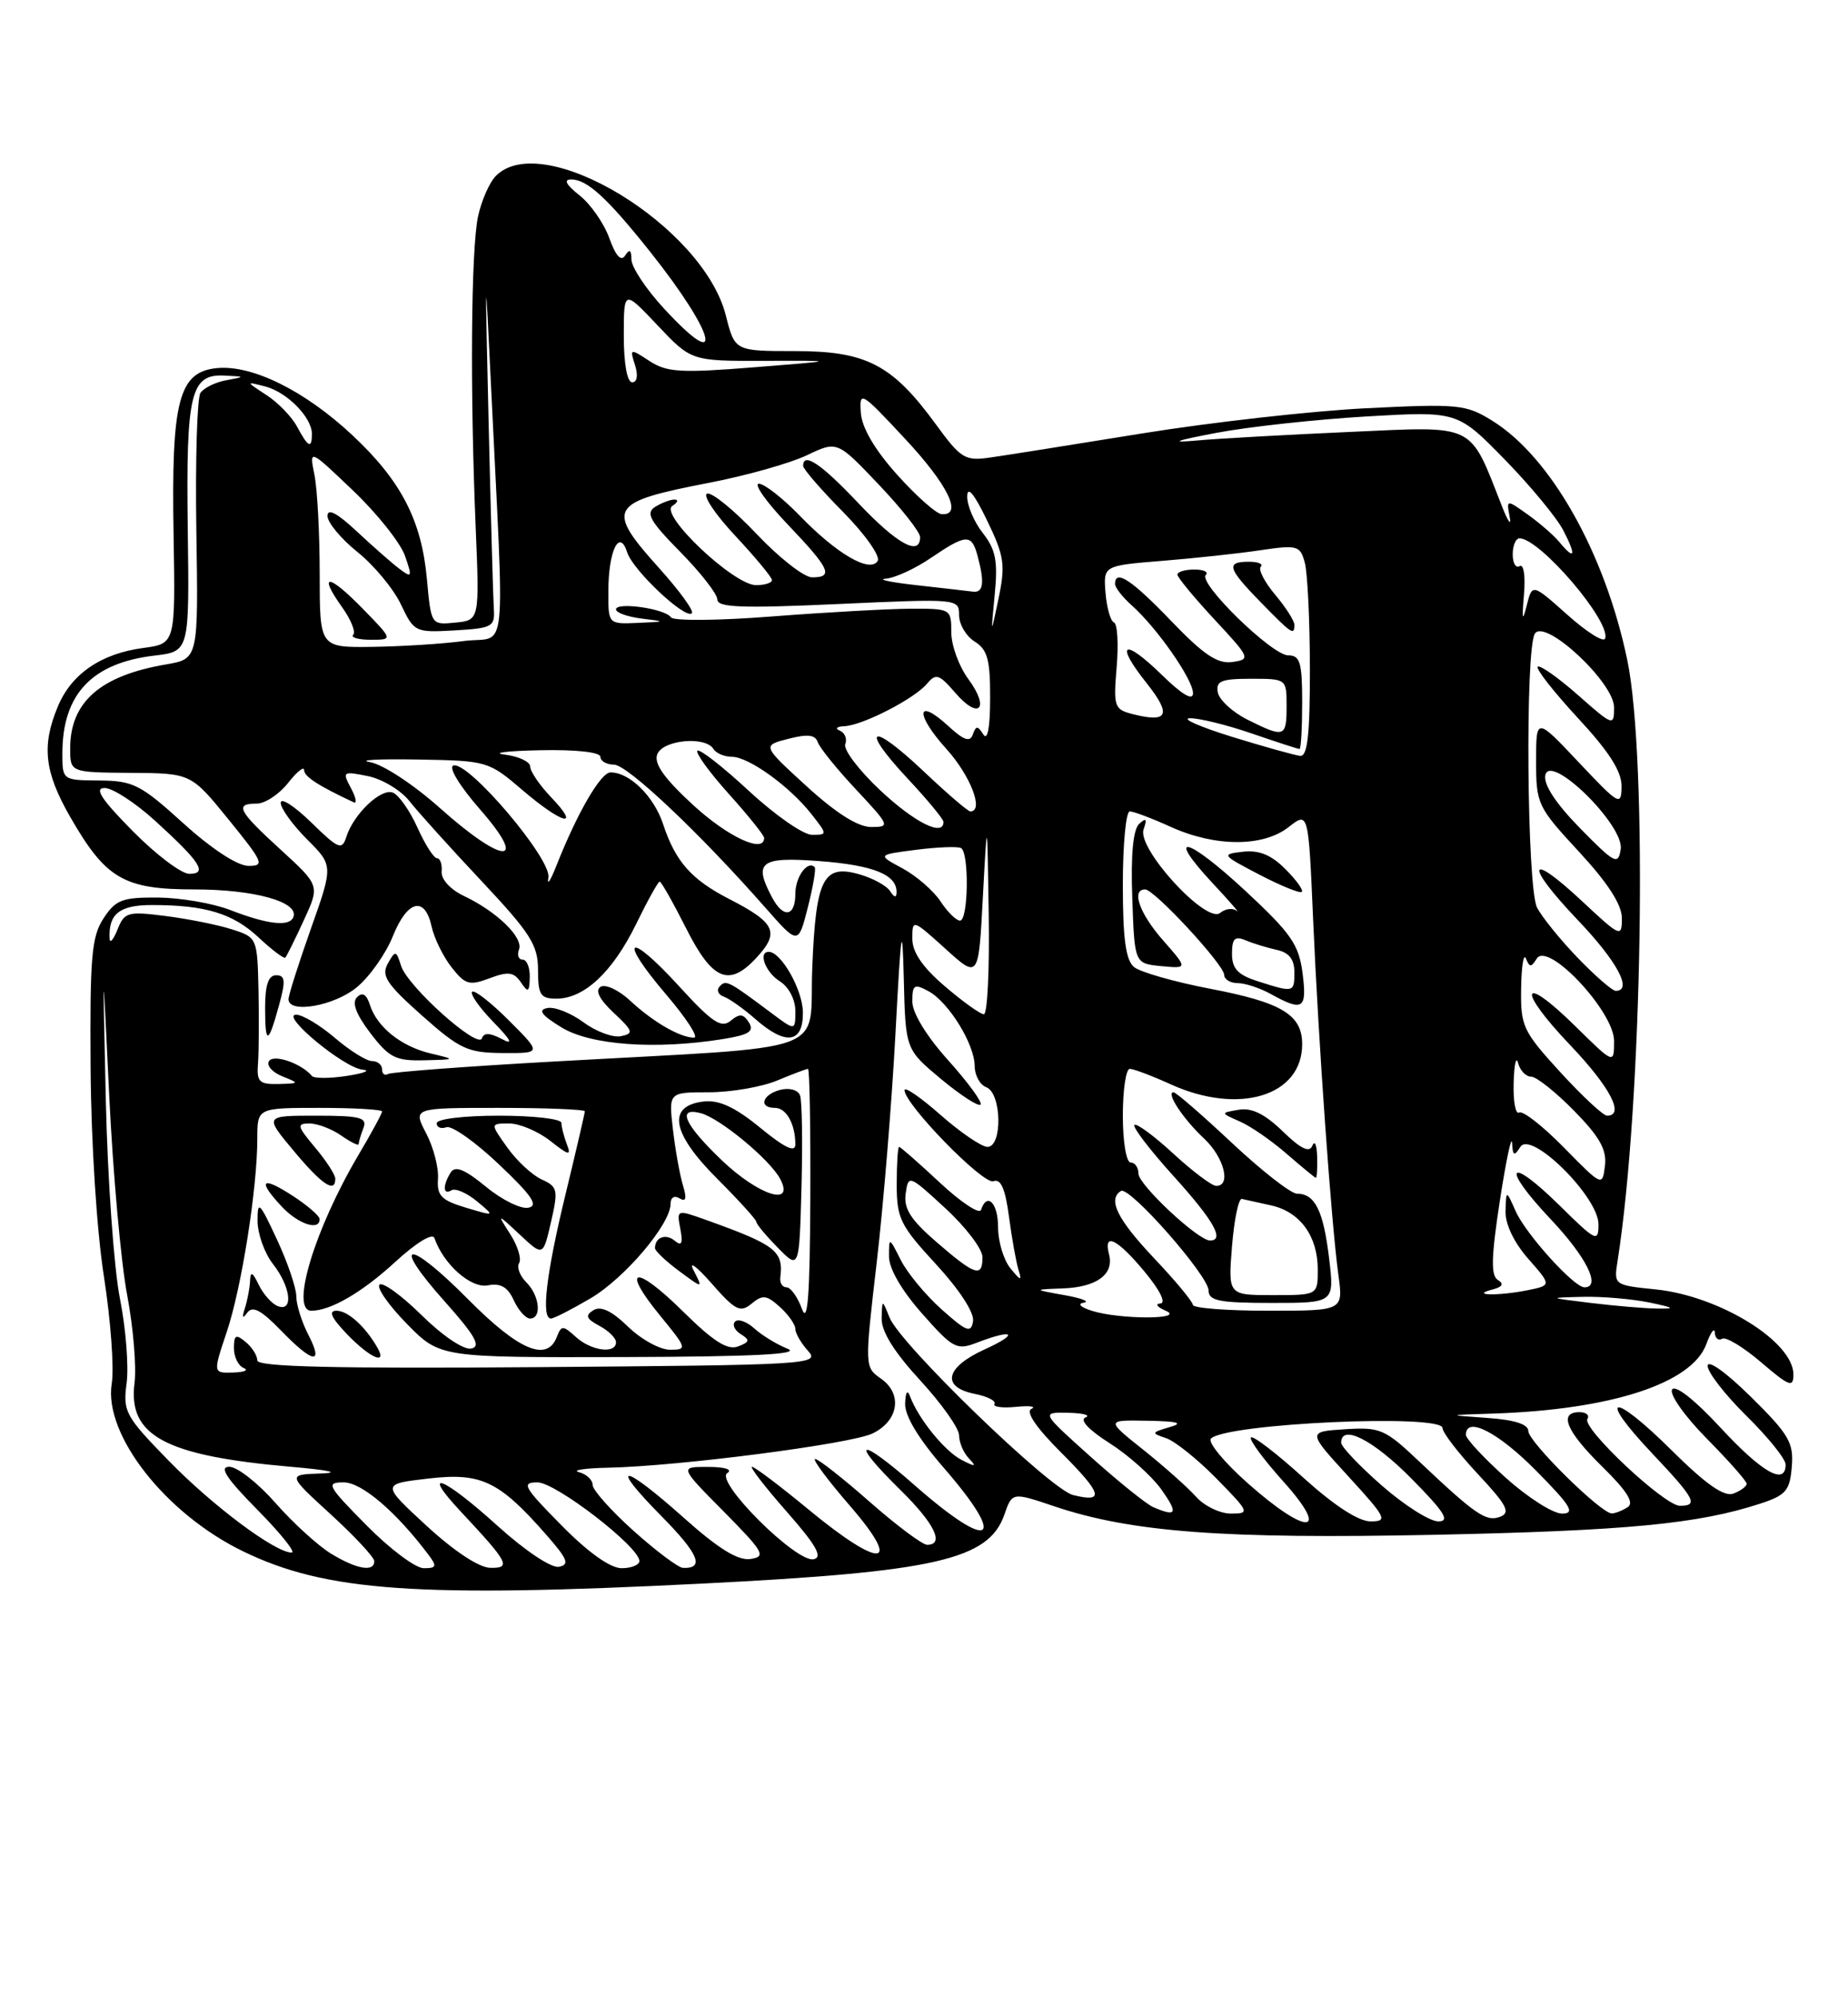 <?xml version="1.0" encoding="UTF-8" standalone="no"?>
<!DOCTYPE svg PUBLIC "-//W3C//DTD SVG 1.1//EN" "http://www.w3.org/Graphics/SVG/1.1/DTD/svg11.dtd" >
<svg xmlns="http://www.w3.org/2000/svg" xmlns:xlink="http://www.w3.org/1999/xlink" version="1.1" viewBox="0 0 237 256">
 <g >
 <path fill="currentColor"
d=" M 90.10 202.97 C 119.97 201.47 126.79 199.91 128.80 194.15 C 129.81 191.25 129.81 191.25 135.16 193.05 C 145.04 196.39 156.93 197.28 183.97 196.72 C 208.64 196.20 217.76 195.33 225.73 192.73 C 229.04 191.65 229.54 191.07 229.79 188.00 C 230.05 184.91 229.43 183.85 224.54 179.03 C 221.37 175.90 219.00 174.21 219.00 175.07 C 219.00 175.90 221.25 178.79 224.00 181.50 C 226.75 184.21 229.00 187.00 229.00 187.71 C 229.00 190.46 225.99 188.75 220.66 183.00 C 217.33 179.40 214.84 177.45 214.44 178.10 C 214.07 178.70 216.06 181.53 218.88 184.38 C 221.70 187.23 224.00 189.84 224.00 190.17 C 224.00 190.51 223.24 191.08 222.32 191.43 C 221.12 191.89 218.82 190.29 214.34 185.85 C 206.74 178.31 204.69 178.68 211.89 186.29 C 217.38 192.10 217.86 193.00 215.44 193.00 C 213.46 193.00 202.85 183.05 203.58 181.87 C 203.88 181.39 203.42 181.00 202.56 181.00 C 199.84 181.00 200.86 183.45 205.49 187.99 C 208.67 191.11 209.62 192.63 208.74 193.18 C 208.06 193.62 207.14 193.98 206.71 193.98 C 205.34 194.01 196.00 184.79 196.00 183.42 C 196.00 182.55 194.23 181.98 190.75 181.74 C 185.50 181.37 185.50 181.37 191.50 181.18 C 206.62 180.69 216.99 177.31 218.83 172.28 C 219.39 170.75 219.88 170.09 219.92 170.81 C 219.96 171.53 220.38 171.88 220.86 171.59 C 221.33 171.30 223.58 172.66 225.86 174.61 C 229.47 177.70 230.00 177.90 230.00 176.17 C 230.00 171.96 220.54 166.12 212.37 165.27 C 206.97 164.72 206.96 164.71 207.45 161.61 C 210.63 141.37 211.34 97.29 208.69 84.58 C 205.82 70.85 198.87 58.55 191.35 53.91 C 188.00 51.83 187.02 51.74 175.14 52.33 C 168.19 52.68 155.30 54.13 146.50 55.55 C 137.70 56.97 128.93 58.37 127.00 58.64 C 123.76 59.11 123.24 58.80 120.00 54.36 C 114.42 46.72 111.10 45.00 101.97 45.00 C 94.24 45.00 94.24 45.00 93.09 40.45 C 90.21 28.99 69.65 16.50 63.61 22.53 C 62.77 23.37 61.73 25.74 61.30 27.78 C 60.41 32.04 60.27 49.99 61.00 67.50 C 61.50 79.50 61.50 79.50 58.39 79.80 C 55.29 80.11 55.29 80.10 54.75 74.23 C 54.07 66.70 51.44 61.62 45.19 55.78 C 39.11 50.09 32.36 46.75 27.84 47.18 C 22.92 47.65 21.96 51.31 22.26 68.50 C 22.50 82.50 22.50 82.50 18.38 83.05 C 12.96 83.77 9.16 86.37 7.42 90.55 C 5.32 95.57 5.69 98.92 8.97 104.65 C 13.56 112.65 15.86 114.00 24.94 114.00 C 32.55 114.00 38.30 115.58 37.64 117.50 C 37.19 118.82 34.40 118.53 29.50 116.63 C 27.30 115.78 23.15 115.07 20.27 115.04 C 15.67 115.01 14.84 115.32 13.27 117.72 C 11.74 120.06 11.52 122.69 11.62 136.97 C 11.69 146.52 12.41 157.78 13.33 163.63 C 14.20 169.21 14.65 175.37 14.33 177.33 C 13.27 183.87 21.23 194.03 31.20 198.85 C 41.80 203.99 53.60 204.81 90.10 202.97 Z  M 42.46 199.14 C 40.79 198.12 37.58 195.20 35.33 192.64 C 33.09 190.09 30.42 188.00 29.41 188.00 C 28.06 188.00 29.01 189.46 33.00 193.50 C 35.99 196.53 37.97 199.00 37.41 199.00 C 35.29 199.00 27.28 193.02 21.61 187.20 C 16.06 181.51 15.75 180.93 16.24 177.27 C 16.52 175.13 16.14 170.26 15.38 166.44 C 14.62 162.62 13.80 151.18 13.57 141.00 C 13.15 122.50 13.15 122.50 14.01 140.50 C 14.49 150.40 15.52 161.88 16.31 166.00 C 17.09 170.12 17.52 175.21 17.25 177.29 C 16.40 184.03 21.20 186.59 37.28 188.00 C 42.17 188.42 43.75 188.77 41.17 188.86 C 36.84 189.00 36.84 189.00 42.42 194.10 C 45.49 196.91 48.00 199.61 48.00 200.10 C 48.00 201.53 45.75 201.14 42.46 199.14 Z  M 47.00 195.50 C 41.96 190.40 41.75 190.00 44.08 190.00 C 46.39 190.00 50.78 193.75 54.93 199.25 C 56.07 200.77 55.99 201.00 54.34 201.00 C 53.29 201.00 49.99 198.53 47.00 195.50 Z  M 54.70 195.56 C 48.90 190.21 48.90 190.21 54.92 189.51 C 61.71 188.72 63.99 189.80 70.07 196.73 C 72.80 199.84 73.08 200.55 71.68 200.82 C 70.71 201.01 67.34 198.76 63.82 195.58 C 56.84 189.26 53.80 188.08 59.10 193.75 C 65.24 200.31 65.60 201.01 62.87 200.95 C 61.43 200.93 58.22 198.80 54.70 195.56 Z  M 72.00 195.50 C 67.15 190.59 66.82 190.00 68.93 190.00 C 71.27 190.00 82.00 198.27 82.00 200.08 C 82.00 200.58 80.97 201.00 79.72 201.00 C 78.27 201.00 75.43 198.98 72.00 195.50 Z  M 81.25 196.21 C 78.36 193.62 76.00 190.97 76.00 190.32 C 76.00 189.68 75.21 188.94 74.25 188.69 C 73.29 188.44 74.98 188.18 78.01 188.12 C 87.07 187.93 109.06 185.08 111.88 183.74 C 115.24 182.13 115.79 178.67 112.99 176.71 C 110.88 175.23 110.88 175.20 112.43 161.86 C 113.29 154.51 114.37 141.30 114.84 132.50 C 115.56 118.87 115.72 117.83 115.91 125.50 C 116.13 134.50 116.13 134.50 120.68 138.30 C 123.19 140.38 125.47 141.86 125.75 141.58 C 126.03 141.31 124.17 138.76 121.63 135.93 C 118.81 132.80 117.00 129.83 117.00 128.36 C 117.00 126.22 117.24 126.06 119.05 127.03 C 121.65 128.42 124.99 133.83 125.00 136.64 C 125.00 137.82 125.67 139.05 126.50 139.36 C 128.46 140.11 128.59 147.00 126.64 147.00 C 125.89 147.00 123.19 145.16 120.64 142.92 C 118.09 140.67 116.00 139.23 116.00 139.72 C 116.00 141.53 126.11 151.89 127.40 151.40 C 128.35 151.04 128.92 152.34 129.40 155.96 C 129.77 158.74 130.32 161.81 130.62 162.76 C 131.08 164.23 130.92 164.20 129.58 162.56 C 128.71 161.49 128.00 159.13 128.00 157.31 C 128.00 154.18 126.59 152.74 125.81 155.08 C 125.61 155.67 123.23 154.10 120.53 151.58 C 117.83 149.06 115.48 147.00 115.31 147.00 C 115.14 147.00 115.00 149.16 115.00 151.79 C 115.00 156.17 115.45 157.07 120.04 162.04 C 123.02 165.27 124.96 168.24 124.79 169.33 C 124.54 170.91 123.99 170.71 120.76 167.83 C 118.71 166.00 116.35 163.15 115.52 161.50 C 114.03 158.54 114.01 158.53 114.01 161.03 C 114.00 162.59 115.63 165.40 118.25 168.36 C 122.23 172.86 122.68 173.10 125.32 172.08 C 130.06 170.26 130.76 170.93 126.25 172.97 C 121.24 175.25 120.67 177.78 124.98 178.65 C 126.62 178.97 127.77 179.56 127.54 179.94 C 127.30 180.32 128.54 180.50 130.30 180.32 C 132.06 180.15 132.95 180.26 132.28 180.58 C 131.50 180.94 132.87 182.97 136.09 186.18 C 141.38 191.47 141.71 192.64 137.61 191.62 C 134.66 190.88 115.45 172.31 114.08 168.87 C 113.13 166.50 113.13 166.50 113.07 169.00 C 113.03 170.66 114.69 173.32 118.01 176.92 C 120.75 179.90 123.00 183.07 123.00 183.97 C 123.00 184.87 123.56 186.20 124.25 186.92 C 125.28 188.01 125.12 188.05 123.32 187.12 C 121.16 186.01 117.81 181.89 116.72 179.00 C 116.37 178.05 116.13 178.40 116.08 179.92 C 116.03 181.47 117.81 184.42 121.00 188.09 C 129.32 197.66 127.17 199.03 117.36 190.42 C 110.07 184.01 108.79 184.41 115.50 191.00 C 119.85 195.27 121.18 198.00 118.90 198.00 C 118.30 198.00 114.99 195.53 111.54 192.50 C 108.10 189.47 104.95 187.00 104.54 187.00 C 104.13 187.00 106.14 189.70 109.00 193.00 C 115.86 200.92 113.04 201.19 103.72 193.50 C 100.05 190.47 96.78 188.00 96.44 188.00 C 96.11 188.00 98.11 190.59 100.89 193.75 C 104.68 198.06 105.55 199.59 104.35 199.85 C 102.14 200.33 91.62 189.86 93.27 188.81 C 93.99 188.35 92.98 188.02 90.82 188.02 C 87.13 188.00 87.13 188.00 92.82 193.74 C 97.97 198.95 98.29 199.52 96.24 199.82 C 94.64 200.05 92.15 198.51 87.74 194.58 C 79.81 187.50 77.92 187.33 84.81 194.31 C 89.62 199.18 90.41 201.07 87.58 200.96 C 86.99 200.93 84.14 198.80 81.25 196.21 Z  M 160.00 190.09 C 156.97 187.40 154.86 184.84 155.30 184.39 C 157.20 182.44 185.00 181.18 185.00 183.04 C 185.00 183.62 187.04 186.26 189.53 188.93 C 193.27 192.93 193.77 193.88 192.38 194.41 C 190.60 195.09 189.24 194.16 181.90 187.22 C 177.62 183.17 176.98 182.90 172.49 183.19 C 167.67 183.50 167.67 183.50 172.94 189.25 C 177.80 194.56 178.02 195.00 175.77 195.00 C 174.22 195.00 171.09 192.96 167.13 189.38 C 163.71 186.28 160.70 183.97 160.43 184.24 C 160.16 184.50 162.02 187.03 164.56 189.86 C 170.75 196.74 167.65 196.89 160.00 190.09 Z  M 177.23 190.42 C 174.35 187.90 172.00 185.43 172.00 184.92 C 172.00 182.46 176.11 184.55 181.00 189.50 C 185.27 193.82 186.01 195.00 184.45 195.00 C 183.36 195.00 180.11 192.94 177.23 190.42 Z  M 147.91 193.18 C 147.04 192.81 143.44 189.91 139.91 186.75 C 133.50 181.01 133.50 181.01 137.00 181.08 C 138.93 181.12 139.92 181.39 139.21 181.68 C 138.42 181.99 139.64 183.29 142.31 184.98 C 144.72 186.51 147.69 189.17 148.92 190.88 C 151.13 193.99 150.92 194.47 147.91 193.18 Z  M 153.40 191.85 C 152.36 190.68 149.32 187.98 146.66 185.85 C 141.82 182.00 141.82 182.00 147.16 182.10 C 151.11 182.17 151.85 182.39 150.00 182.92 C 147.64 183.61 147.62 183.69 149.54 184.33 C 150.67 184.70 153.57 187.03 156.00 189.50 C 160.26 193.84 160.32 194.00 157.86 194.00 C 156.46 194.00 154.45 193.03 153.40 191.85 Z  M 193.11 189.41 C 190.30 186.88 188.00 184.41 188.00 183.91 C 188.00 181.46 192.12 183.56 197.00 188.50 C 201.49 193.04 202.06 194.00 200.32 194.00 C 199.16 194.00 195.92 191.93 193.11 189.41 Z  M 29.07 170.75 C 30.98 165.09 33.00 152.29 33.00 145.93 C 33.00 142.00 33.00 142.00 41.00 142.00 C 45.40 142.00 49.00 142.21 49.00 142.46 C 49.00 142.71 47.61 145.28 45.90 148.16 C 40.32 157.63 37.20 168.00 39.93 168.00 C 42.39 168.00 46.41 165.67 50.65 161.78 C 53.42 159.24 55.48 157.99 55.72 158.70 C 56.87 162.04 60.39 165.16 62.55 164.75 C 64.20 164.43 65.11 164.95 65.89 166.66 C 66.48 167.95 67.42 169.00 67.98 169.00 C 69.51 169.00 69.21 166.06 67.49 164.35 C 66.66 163.52 66.25 162.41 66.58 161.88 C 66.90 161.35 66.40 159.69 65.45 158.21 C 63.72 155.50 63.72 155.50 66.69 158.27 C 69.65 161.04 69.65 161.04 70.67 156.61 C 71.61 152.51 71.52 152.10 69.46 151.17 C 68.24 150.61 66.26 148.77 65.06 147.08 C 62.86 144.00 62.86 144.00 65.30 144.00 C 66.64 144.00 69.00 145.00 70.56 146.22 C 72.98 148.13 73.29 148.19 72.69 146.64 C 72.31 145.65 72.00 144.42 72.00 143.92 C 72.00 143.41 68.40 143.00 64.00 143.00 C 59.51 143.00 56.00 143.42 56.00 143.97 C 56.00 144.50 56.56 144.73 57.25 144.48 C 57.94 144.23 60.98 146.38 64.00 149.25 C 68.23 153.26 69.10 154.54 67.75 154.80 C 66.79 154.99 64.33 153.77 62.30 152.09 C 59.60 149.87 58.38 149.38 57.81 150.27 C 56.75 151.94 56.80 153.24 57.90 152.56 C 58.39 152.26 59.85 152.89 61.15 153.96 C 63.50 155.91 63.50 155.91 59.75 154.79 C 56.58 153.84 56.02 153.26 56.17 151.08 C 56.27 149.66 55.59 147.04 54.65 145.25 C 52.95 142.00 52.95 142.00 63.97 142.00 C 70.04 142.00 75.00 142.20 75.00 142.44 C 75.00 142.68 73.88 147.51 72.50 153.19 C 70.03 163.38 69.38 169.00 70.66 169.00 C 71.03 169.00 73.30 167.84 75.70 166.43 C 80.11 163.85 86.00 156.91 86.00 154.29 C 86.00 153.48 86.49 153.18 87.16 153.60 C 87.98 154.10 88.10 153.61 87.58 151.91 C 87.18 150.58 86.60 147.36 86.30 144.75 C 85.75 140.00 85.75 140.00 90.90 140.00 C 93.74 140.00 97.68 139.32 99.65 138.50 C 101.63 137.68 103.41 137.00 103.62 137.00 C 103.83 137.00 103.96 144.54 103.92 153.75 C 103.86 166.20 103.58 169.79 102.84 167.75 C 102.29 166.24 101.40 165.00 100.87 165.00 C 100.34 165.00 99.99 164.44 100.07 163.75 C 100.51 160.36 99.48 159.56 90.63 156.39 C 86.77 155.01 86.77 155.01 87.25 157.51 C 87.61 159.39 87.42 159.77 86.52 159.02 C 85.38 158.07 84.00 158.59 84.00 159.98 C 84.00 160.33 85.39 161.65 87.08 162.90 C 90.17 165.19 90.17 165.19 88.96 162.84 C 88.28 161.54 89.30 162.27 91.24 164.48 C 94.31 167.98 94.94 168.29 96.39 167.09 C 97.80 165.92 98.32 165.98 100.02 167.52 C 101.11 168.50 102.00 169.77 102.00 170.33 C 102.00 170.89 102.73 172.15 103.63 173.15 C 105.20 174.88 103.88 174.96 69.13 175.23 C 42.82 175.43 33.00 175.19 33.00 174.37 C 33.00 173.75 32.33 172.68 31.50 172.00 C 30.25 170.96 30.00 171.10 30.00 172.79 C 30.00 173.92 30.56 175.06 31.25 175.34 C 31.94 175.62 31.33 175.88 29.91 175.92 C 27.31 176.00 27.31 176.00 29.07 170.75 Z  M 39.53 171.05 C 38.69 169.43 38.00 167.22 38.00 166.15 C 38.00 165.08 36.88 161.79 35.51 158.85 C 33.27 154.04 33.02 153.80 33.03 156.50 C 33.04 158.15 33.92 160.62 35.00 162.00 C 37.29 164.92 37.67 168.19 35.63 167.41 C 34.87 167.12 33.78 165.90 33.19 164.69 C 32.39 163.03 32.12 162.90 32.07 164.17 C 32.03 165.09 31.73 166.66 31.41 167.67 C 31.00 168.91 31.10 169.10 31.71 168.25 C 32.38 167.33 33.49 167.91 36.00 170.50 C 40.14 174.78 41.57 175.00 39.53 171.05 Z  M 48.41 172.75 C 46.86 170.03 44.62 168.00 43.16 168.00 C 42.08 168.00 42.48 168.89 44.50 171.00 C 47.40 174.02 49.72 175.07 48.41 172.75 Z  M 101.02 172.88 C 99.66 172.34 97.74 171.17 96.76 170.29 C 95.79 169.40 94.67 169.00 94.27 169.39 C 93.88 169.79 94.21 170.51 95.00 171.00 C 96.21 171.75 96.15 172.01 94.64 172.58 C 93.31 173.09 91.48 171.93 87.61 168.11 C 81.45 162.02 79.52 162.36 84.66 168.63 C 88.11 172.84 88.16 173.00 85.92 173.00 C 84.64 173.00 82.22 171.67 80.54 170.04 C 78.46 168.02 77.05 167.35 76.11 167.93 C 75.01 168.61 75.17 169.02 76.86 169.93 C 78.04 170.56 79.00 171.50 79.00 172.04 C 79.00 173.57 75.83 173.16 73.85 171.36 C 72.18 169.85 72.00 169.85 71.41 171.36 C 70.16 174.62 66.52 173.08 60.05 166.55 C 52.27 158.70 49.97 158.91 57.04 166.82 C 60.96 171.22 61.73 172.58 60.43 172.85 C 59.47 173.04 56.77 171.23 54.07 168.57 C 51.49 166.03 49.06 164.27 48.67 164.66 C 48.28 165.06 49.86 167.32 52.19 169.69 C 56.42 174.00 56.42 174.00 79.96 173.94 C 96.54 173.89 102.77 173.58 101.02 172.88 Z  M 102.60 140.39 C 102.33 139.69 101.23 139.39 100.06 139.69 C 97.74 140.30 97.25 142.00 99.39 142.00 C 100.85 142.00 102.00 144.08 102.00 146.70 C 102.00 147.77 100.62 147.11 97.50 144.55 C 94.26 141.90 92.23 140.96 90.25 141.18 C 85.52 141.73 86.11 145.21 91.93 151.03 C 94.72 153.82 97.00 156.33 97.00 156.61 C 97.00 156.90 98.24 158.38 99.75 159.92 C 102.50 162.72 102.50 162.72 102.79 152.17 C 102.94 146.37 102.86 141.07 102.60 140.39 Z  M 40.99 156.25 C 40.98 155.84 39.41 154.48 37.49 153.24 C 33.52 150.67 32.97 151.28 36.17 154.69 C 38.27 156.91 41.01 157.81 40.99 156.25 Z  M 43.00 151.08 C 43.00 150.57 41.83 148.77 40.41 147.08 C 38.10 144.33 38.02 144.00 39.69 144.00 C 40.72 144.00 42.56 144.70 43.78 145.56 C 45.00 146.41 46.00 146.90 46.00 146.64 C 46.00 146.38 46.27 145.45 46.61 144.58 C 47.12 143.24 46.22 143.00 40.56 143.00 C 33.90 143.00 33.90 143.00 37.66 147.50 C 41.30 151.86 43.00 152.99 43.00 151.08 Z  M 140.00 168.00 C 138.55 167.54 138.13 167.10 139.00 166.96 C 139.82 166.82 138.70 166.39 136.50 166.00 C 132.50 165.28 132.50 165.28 136.29 165.14 C 140.66 164.98 142.90 163.33 142.23 160.78 C 141.47 157.88 143.27 158.76 146.81 163.02 C 148.76 165.37 149.58 167.03 148.81 167.07 C 148.09 167.11 148.40 167.53 149.50 168.00 C 152.15 169.14 143.56 169.14 140.00 168.00 Z  M 152.98 167.25 C 152.97 166.84 150.72 164.13 147.98 161.24 C 143.28 156.26 142.03 153.72 143.76 152.65 C 144.84 151.98 155.00 163.52 155.00 165.42 C 155.00 166.73 156.39 167.00 163.07 167.00 C 171.14 167.00 171.14 167.00 170.45 161.25 C 169.71 155.15 168.64 153.00 166.34 153.00 C 165.56 153.00 161.81 150.07 158.00 146.50 C 154.19 142.93 150.82 140.00 150.50 140.00 C 149.48 140.00 151.74 143.43 154.41 145.92 C 156.98 148.33 157.93 152.00 155.98 152.00 C 155.42 152.00 152.93 150.13 150.46 147.85 C 147.98 145.57 145.74 143.92 145.48 144.19 C 145.22 144.45 147.48 147.40 150.50 150.74 C 155.65 156.43 157.11 159.00 155.18 159.00 C 153.65 159.00 146.00 151.85 146.00 150.42 C 146.00 149.64 145.55 149.00 145.00 149.00 C 144.44 149.00 144.00 146.33 144.00 143.00 C 144.00 139.70 144.40 137.00 144.89 137.00 C 145.38 137.00 147.74 137.89 150.14 138.98 C 158.89 142.95 167.00 140.48 167.00 133.84 C 167.00 130.06 164.38 128.48 155.19 126.73 C 150.61 125.85 146.23 124.60 145.44 123.95 C 144.37 123.07 144.00 120.31 144.00 113.38 C 144.00 108.22 144.40 104.00 144.89 104.00 C 145.38 104.00 147.74 104.89 150.14 105.98 C 155.85 108.57 161.99 108.58 165.26 106.01 C 167.80 104.02 167.80 104.02 168.40 117.76 C 169.09 133.65 170.74 156.85 171.65 163.45 C 172.27 168.00 172.27 168.00 162.64 168.00 C 157.34 168.00 152.99 167.66 152.98 167.25 Z  M 168.92 148.25 C 168.88 146.74 168.60 146.10 168.31 146.84 C 167.93 147.79 166.84 147.27 164.50 145.00 C 162.22 142.79 160.52 141.95 158.87 142.24 C 156.50 142.64 156.50 142.64 159.00 143.74 C 160.38 144.34 163.07 146.20 165.00 147.88 C 166.93 149.55 168.61 150.94 168.75 150.96 C 168.89 150.98 168.96 149.76 168.92 148.25 Z  M 167.05 124.74 C 166.57 121.05 165.58 119.63 159.68 114.15 C 152.17 107.18 149.32 106.56 155.56 113.25 C 157.73 115.57 159.09 117.14 158.59 116.74 C 158.09 116.34 157.14 116.47 156.48 117.01 C 154.72 118.48 145.79 108.76 146.66 106.30 C 147.14 104.95 147.00 104.77 146.10 105.59 C 145.32 106.32 145.01 109.53 145.21 115.09 C 145.50 123.50 145.50 123.50 148.92 123.83 C 152.34 124.15 152.34 124.15 149.17 120.54 C 146.13 117.08 145.04 114.00 146.86 114.00 C 148.05 114.00 157.00 123.67 157.00 124.96 C 157.00 125.53 157.79 126.01 158.75 126.01 C 159.71 126.02 161.62 126.65 163.00 127.42 C 167.11 129.69 167.64 129.34 167.05 124.74 Z  M 164.84 111.39 C 163.03 109.57 161.46 108.93 159.40 109.17 C 156.60 109.49 156.67 109.58 161.50 112.10 C 164.25 113.53 166.70 114.53 166.95 114.32 C 167.19 114.11 166.25 112.79 164.84 111.39 Z  M 204.00 167.00 C 198.50 166.33 198.50 166.33 203.00 166.22 C 205.47 166.16 209.30 166.49 211.50 166.94 C 214.76 167.62 214.95 167.76 212.50 167.72 C 210.85 167.70 207.03 167.37 204.00 167.00 Z  M 158.00 159.75 C 158.28 156.31 158.84 153.58 159.27 153.67 C 159.69 153.77 161.38 154.14 163.02 154.50 C 166.73 155.32 169.00 158.44 169.00 162.72 C 169.00 166.00 169.00 166.00 163.25 166.00 C 157.50 166.00 157.50 166.00 158.00 159.75 Z  M 191.40 165.28 C 192.69 164.95 192.91 164.56 192.10 164.06 C 191.18 163.49 191.24 161.15 192.35 153.91 C 193.15 148.73 193.85 145.40 193.92 146.50 C 194.01 148.16 194.19 148.24 194.98 147.00 C 196.34 144.84 205.00 153.40 205.00 156.92 C 205.00 159.27 204.70 159.13 200.02 154.52 C 193.36 147.96 192.42 149.44 198.89 156.29 C 203.47 161.14 205.38 165.00 203.20 165.00 C 201.85 165.00 195.67 158.16 194.38 155.24 C 193.16 152.50 193.16 152.50 193.08 155.22 C 193.03 156.89 194.15 159.24 195.99 161.34 C 198.99 164.75 198.99 164.75 195.87 165.38 C 192.14 166.12 188.42 166.05 191.40 165.28 Z  M 120.15 159.24 C 116.79 156.34 115.88 154.92 116.15 152.99 C 116.49 150.54 116.57 150.56 121.25 154.88 C 123.86 157.28 126.00 160.10 126.00 161.13 C 126.00 163.79 125.07 163.49 120.15 159.24 Z  M 200.58 147.10 C 197.88 144.34 195.29 142.32 194.83 142.60 C 194.37 142.89 194.05 141.18 194.12 138.81 C 194.18 136.44 194.44 135.29 194.69 136.25 C 194.94 137.21 195.69 138.00 196.37 138.00 C 197.04 138.00 199.51 139.97 201.87 142.37 C 205.16 145.72 206.08 147.36 205.83 149.42 C 205.50 152.09 205.47 152.07 200.58 147.10 Z  M 200.10 137.42 C 195.30 132.17 195.00 131.53 195.08 126.67 C 195.12 123.83 195.40 122.11 195.70 122.86 C 196.16 124.01 196.37 124.01 197.08 122.87 C 198.49 120.59 207.00 129.64 207.00 133.42 C 207.00 136.42 207.00 136.42 202.02 131.52 C 195.04 124.65 194.46 126.70 201.34 133.92 C 206.49 139.32 208.42 143.00 206.10 143.00 C 205.61 143.00 202.91 140.49 200.10 137.42 Z  M 33.09 136.25 C 33.20 134.74 33.23 130.50 33.15 126.83 C 33.00 120.23 32.96 120.14 29.75 119.12 C 27.96 118.54 24.14 117.78 21.26 117.41 C 16.39 116.79 15.96 116.91 15.08 119.12 C 14.55 120.43 14.10 120.97 14.06 120.33 C 13.89 117.14 15.32 116.00 19.48 116.00 C 26.34 116.00 29.86 117.07 33.17 120.16 C 34.88 121.76 36.42 122.92 36.59 122.74 C 36.76 122.57 37.83 120.42 38.96 117.96 C 41.02 113.50 41.02 113.50 36.01 108.92 C 30.51 103.90 30.05 103.00 32.93 103.00 C 33.99 103.00 35.79 101.81 36.93 100.37 C 38.07 98.92 39.00 98.17 39.00 98.70 C 39.00 99.53 40.80 100.70 45.35 102.83 C 45.81 103.05 45.66 102.23 45.01 101.02 C 43.87 98.89 43.96 98.83 47.16 99.47 C 49.00 99.84 51.40 101.28 52.50 102.67 C 53.60 104.07 57.76 108.68 61.75 112.92 C 68.04 119.62 69.00 121.13 69.00 124.32 C 69.00 127.52 69.31 128.00 71.37 128.00 C 74.92 128.00 78.56 124.59 81.56 118.48 C 83.03 115.46 84.40 113.00 84.60 113.00 C 84.81 113.00 86.33 115.70 88.00 119.00 C 91.35 125.64 93.48 126.55 96.96 122.81 C 100.04 119.51 99.49 118.29 93.50 115.22 C 88.66 112.73 86.62 110.42 85.04 105.63 C 83.86 102.06 80.75 99.00 78.30 99.00 C 77.04 99.00 74.01 104.23 71.36 110.95 C 70.59 112.90 70.13 113.59 70.33 112.47 C 70.76 110.11 60.03 97.49 58.14 98.12 C 57.48 98.34 58.97 100.78 61.57 103.75 C 67.87 110.96 64.59 110.85 56.43 103.58 C 53.01 100.53 49.09 97.96 47.43 97.68 C 45.82 97.41 48.57 97.26 53.55 97.35 C 62.47 97.50 62.66 97.55 66.98 101.25 C 72.10 105.63 74.59 106.27 70.69 102.20 C 69.21 100.65 68.00 98.88 68.00 98.26 C 68.00 97.64 66.54 96.95 64.75 96.72 C 62.96 96.50 64.99 96.25 69.25 96.16 C 73.86 96.06 77.00 96.41 77.00 97.00 C 77.00 97.55 77.79 98.00 78.75 98.01 C 80.47 98.02 89.74 106.78 98.13 116.31 C 102.37 121.13 102.37 121.13 103.60 116.31 C 104.27 113.67 104.67 111.34 104.48 111.15 C 103.57 110.23 102.00 112.39 102.00 114.56 C 102.00 117.49 100.47 117.75 99.04 115.07 C 96.58 110.48 97.48 109.79 105.10 110.37 C 112.04 110.90 115.02 112.11 114.98 114.37 C 114.97 115.10 114.68 115.05 114.16 114.23 C 113.72 113.53 111.95 112.56 110.23 112.07 C 105.57 110.73 104.63 112.59 104.17 124.05 C 103.71 135.37 107.48 134.01 71.00 136.06 C 59.72 136.69 50.16 137.41 49.75 137.66 C 49.34 137.91 49.00 137.64 49.00 137.06 C 49.00 136.48 48.42 136.00 47.71 136.00 C 47.00 136.00 44.87 134.67 42.96 133.04 C 41.06 131.41 38.83 130.07 38.00 130.06 C 35.83 130.02 44.11 136.89 46.50 137.10 C 47.60 137.20 46.70 137.56 44.50 137.90 C 42.30 138.24 40.27 138.24 40.00 137.91 C 38.67 136.30 35.08 135.06 34.50 136.01 C 34.15 136.56 34.91 137.43 36.19 137.95 C 38.44 138.85 38.42 138.87 35.69 138.94 C 33.22 138.99 32.90 138.66 33.09 136.25 Z  M 55.21 135.02 C 51.44 134.12 48.33 131.63 47.43 128.77 C 47.00 127.43 46.47 127.13 45.79 127.81 C 45.10 128.50 45.65 129.99 47.50 132.42 C 49.90 135.56 50.75 135.99 54.37 135.90 C 58.50 135.80 58.50 135.80 55.21 135.02 Z  M 65.27 130.80 C 62.96 128.49 60.83 126.83 60.55 127.12 C 60.26 127.41 61.48 129.14 63.26 130.98 C 65.58 133.36 65.88 133.99 64.33 133.16 C 62.82 132.37 62.05 132.34 61.81 133.08 C 61.32 134.54 52.28 126.45 51.44 123.80 C 50.80 121.79 50.71 121.77 49.73 123.51 C 48.87 125.06 49.57 126.12 54.10 130.15 C 58.99 134.49 59.97 134.94 64.49 134.97 C 69.47 135.00 69.47 135.00 65.27 130.80 Z  M 92.72 133.18 C 96.05 132.64 96.75 132.20 96.05 131.06 C 95.34 129.93 94.85 129.88 93.70 130.84 C 92.50 131.83 91.33 131.05 87.08 126.40 C 80.52 119.22 79.15 120.11 85.44 127.48 C 88.03 130.51 89.64 133.00 89.01 133.00 C 87.23 133.00 83.75 130.99 80.83 128.27 C 79.36 126.90 77.65 126.10 77.03 126.48 C 76.29 126.94 76.86 128.08 78.70 129.81 C 81.21 132.16 81.30 132.47 79.63 132.81 C 78.60 133.02 76.44 132.22 74.83 131.03 C 73.22 129.84 71.14 129.02 70.21 129.20 C 68.95 129.44 69.41 130.09 72.00 131.68 C 75.71 133.96 84.04 134.57 92.72 133.18 Z  M 35.81 128.75 C 36.65 125.70 36.57 125.00 35.42 125.00 C 34.42 125.00 34.00 126.23 34.00 129.17 C 34.00 134.02 34.40 133.93 35.81 128.75 Z  M 102.97 129.75 C 102.94 126.87 100.18 122.00 98.59 122.00 C 97.19 122.00 98.17 124.63 100.00 125.77 C 101.15 126.49 102.00 128.10 102.00 129.58 C 102.00 132.14 102.00 132.14 98.90 129.82 C 93.39 125.70 93.11 125.56 92.30 126.42 C 91.86 126.89 92.09 127.48 92.82 127.74 C 93.54 128.00 95.34 129.27 96.82 130.57 C 100.76 134.05 103.01 133.75 102.97 129.75 Z  M 45.81 126.50 C 47.44 125.13 49.50 122.21 50.38 120.00 C 52.24 115.36 54.49 114.80 55.35 118.75 C 55.68 120.26 56.84 122.62 57.92 123.99 C 59.66 126.21 60.20 126.36 62.78 125.39 C 65.17 124.49 65.89 124.58 66.79 125.89 C 67.73 127.28 67.89 127.20 67.94 125.25 C 67.97 124.01 67.56 123.00 67.03 123.00 C 66.50 123.00 66.29 122.42 66.56 121.70 C 67.15 120.17 63.72 116.84 59.50 114.84 C 57.75 114.01 56.56 112.70 56.64 111.71 C 56.72 110.77 56.45 110.00 56.04 110.00 C 55.64 110.00 54.50 108.23 53.53 106.06 C 52.55 103.89 51.13 101.88 50.38 101.59 C 48.85 101.00 45.34 104.34 44.41 107.28 C 43.86 109.02 43.41 108.83 39.90 105.40 C 37.75 103.31 36.00 102.18 36.00 102.90 C 36.00 103.61 37.52 105.72 39.37 107.57 C 42.74 110.94 42.74 110.94 39.87 119.04 C 38.29 123.50 37.00 127.56 37.00 128.07 C 37.00 129.98 42.93 128.93 45.81 126.50 Z  M 121.18 126.42 C 118.31 123.97 117.00 122.05 117.00 120.31 C 117.00 117.79 117.04 117.81 121.25 121.61 C 125.50 125.46 125.50 125.46 126.05 114.98 C 126.61 104.50 126.61 104.50 126.80 117.25 C 126.91 124.26 126.63 130.00 126.18 130.00 C 125.73 130.00 123.48 128.39 121.18 126.42 Z  M 202.32 122.75 C 200.07 120.41 197.73 117.52 197.12 116.32 C 195.82 113.78 195.58 83.21 196.84 81.22 C 198.12 79.21 207.00 87.47 207.00 90.67 C 207.00 93.11 206.88 93.07 202.35 89.07 C 199.79 86.82 197.47 85.19 197.21 85.46 C 196.94 85.72 199.26 88.68 202.36 92.03 C 206.37 96.35 207.99 98.89 207.96 100.81 C 207.93 103.36 207.65 103.20 202.46 97.70 C 197.00 91.91 197.00 91.91 197.00 97.57 C 197.00 103.05 197.18 103.43 202.50 109.17 C 206.21 113.18 208.00 115.95 208.00 117.69 C 208.00 120.18 207.82 120.11 202.93 115.54 C 195.89 108.95 195.46 110.70 202.34 117.92 C 207.40 123.22 209.43 127.00 207.21 127.00 C 206.77 127.00 204.58 125.09 202.32 122.75 Z  M 120.61 115.52 C 119.71 114.16 117.52 112.26 115.74 111.30 C 112.50 109.56 112.50 109.56 117.50 108.92 C 120.25 108.57 122.84 108.47 123.25 108.70 C 124.31 109.29 124.19 118.00 123.12 118.00 C 122.63 118.00 121.50 116.88 120.61 115.52 Z  M 17.00 106.50 C 12.98 102.43 12.05 101.00 13.42 101.00 C 14.44 101.00 17.35 102.89 19.89 105.20 C 25.71 110.50 26.68 112.00 24.27 112.00 C 23.26 112.00 19.99 109.53 17.00 106.50 Z  M 23.50 105.51 C 18.04 100.56 17.08 100.07 12.75 100.04 C 8.01 100.00 8.00 99.99 8.00 96.57 C 8.00 88.99 11.78 84.97 19.81 84.03 C 24.29 83.50 24.29 83.50 24.08 67.80 C 23.85 50.39 24.44 47.92 28.79 48.14 C 31.48 48.27 31.48 48.28 29.00 48.74 C 27.62 48.99 26.15 49.72 25.71 50.35 C 25.28 50.98 25.04 58.91 25.18 67.98 C 25.44 84.45 25.44 84.45 21.30 85.16 C 12.85 86.60 9.00 89.98 9.00 95.93 C 9.00 99.00 9.00 99.00 16.75 99.06 C 24.50 99.11 24.50 99.11 29.33 105.06 C 33.79 110.55 33.98 111.00 31.83 110.98 C 30.43 110.96 27.09 108.77 23.50 105.51 Z  M 202.65 106.17 C 199.54 103.00 197.94 100.57 198.18 99.37 C 198.76 96.41 208.32 105.77 207.85 108.84 C 207.53 110.92 207.11 110.71 202.65 106.17 Z  M 88.89 103.18 C 85.16 99.75 83.84 97.87 84.29 96.68 C 85.00 94.83 90.46 94.31 91.50 96.00 C 91.84 96.55 92.90 97.00 93.86 97.00 C 96.01 97.00 101.25 100.77 104.06 104.34 C 106.13 106.98 106.13 107.00 104.13 107.00 C 103.02 107.00 99.37 104.46 96.03 101.36 C 92.68 98.26 89.72 95.95 89.44 96.22 C 89.17 96.50 90.98 98.99 93.47 101.76 C 95.96 104.53 98.00 107.07 98.00 107.40 C 98.00 109.44 93.38 107.30 88.89 103.18 Z  M 103.45 100.78 C 97.74 95.56 97.74 95.56 101.09 94.70 C 103.56 94.06 104.56 94.17 104.87 95.12 C 105.11 95.83 107.32 98.57 109.79 101.20 C 114.13 105.84 114.19 106.00 111.72 106.00 C 110.03 106.00 107.22 104.22 103.45 100.78 Z  M 112.92 101.33 C 110.17 98.75 108.14 96.08 108.40 95.39 C 108.67 94.70 108.35 93.91 107.69 93.64 C 107.04 93.38 107.31 93.12 108.29 93.08 C 110.65 92.97 117.30 89.55 118.90 87.62 C 120.02 86.27 120.46 86.42 122.50 88.79 C 125.56 92.35 126.99 90.84 124.18 87.03 C 122.98 85.41 122.00 82.71 122.00 81.04 C 122.00 78.04 121.94 78.00 116.75 78.02 C 113.86 78.04 105.90 78.48 99.05 79.01 C 92.21 79.55 86.36 79.60 86.05 79.13 C 85.34 78.02 79.00 77.11 79.00 78.11 C 79.00 78.53 80.46 79.05 82.25 79.28 C 85.45 79.67 85.44 79.68 81.75 79.84 C 78.00 80.00 78.00 80.00 78.02 75.75 C 78.03 70.56 79.45 67.68 80.44 70.81 C 81.17 73.10 87.90 79.43 88.73 78.60 C 89.02 78.31 87.17 75.76 84.63 72.93 C 77.59 65.10 78.01 64.38 91.05 61.86 C 95.75 60.95 101.35 59.37 103.48 58.35 C 107.37 56.50 107.37 56.50 112.68 62.09 C 115.61 65.17 118.00 68.20 118.00 68.84 C 118.00 71.36 115.05 69.74 110.09 64.50 C 105.31 59.44 103.00 57.89 103.00 59.72 C 103.00 60.11 105.30 62.77 108.12 65.62 C 110.94 68.47 112.93 71.30 112.56 71.90 C 111.58 73.48 107.31 71.01 102.55 66.08 C 100.37 63.84 98.02 62.00 97.32 62.00 C 96.62 62.00 98.28 64.35 101.02 67.22 C 106.45 72.91 106.95 74.00 104.15 74.00 C 103.12 74.00 99.93 71.50 97.04 68.45 C 94.16 65.40 91.30 63.07 90.69 63.27 C 90.08 63.47 91.70 65.90 94.29 68.67 C 96.88 71.44 99.00 74.00 99.00 74.35 C 99.00 74.71 98.08 75.00 96.96 75.00 C 94.10 75.00 84.51 65.93 86.22 64.85 C 86.92 64.40 87.05 64.03 86.50 64.03 C 85.95 64.03 84.83 64.46 84.00 64.98 C 82.77 65.76 83.35 66.79 87.25 70.75 C 89.86 73.40 92.00 76.14 92.00 76.85 C 92.00 77.87 95.20 77.98 107.50 77.42 C 122.88 76.72 123.00 76.73 123.00 78.85 C 123.00 80.02 123.90 81.55 125.00 82.23 C 126.64 83.26 127.00 84.55 126.98 89.49 C 126.98 93.26 126.65 94.99 126.11 94.14 C 125.38 92.99 125.17 92.99 124.76 94.14 C 124.40 95.16 123.61 94.89 121.64 93.08 C 117.52 89.29 117.31 91.49 121.36 95.98 C 124.48 99.43 126.23 104.00 124.44 104.00 C 124.13 104.00 121.43 101.68 118.43 98.84 C 111.65 92.43 110.17 93.12 116.40 99.79 C 118.93 102.49 121.00 105.00 121.00 105.35 C 121.00 107.28 117.32 105.44 112.92 101.33 Z  M 158.00 94.44 C 153.88 93.16 151.44 92.09 152.59 92.06 C 153.74 92.03 157.30 92.90 160.50 94.00 C 163.70 95.10 166.47 96.00 166.66 96.00 C 166.85 96.00 167.00 93.30 167.00 90.00 C 167.00 84.90 166.73 84.00 165.21 84.00 C 163.13 84.00 153.62 74.72 154.64 73.69 C 155.02 73.31 154.36 73.00 153.17 73.00 C 151.97 73.00 151.00 73.29 151.00 73.65 C 151.00 74.00 153.14 76.59 155.75 79.40 C 160.35 84.34 160.42 84.51 158.04 84.85 C 156.14 85.12 154.37 83.93 150.21 79.60 C 145.14 74.32 143.00 72.91 143.00 74.85 C 143.00 75.31 143.97 76.55 145.15 77.60 C 148.37 80.46 153.00 87.09 153.00 88.85 C 153.00 89.87 151.62 89.05 149.02 86.52 C 144.09 81.71 142.90 82.34 147.06 87.57 C 150.27 91.62 149.81 92.67 145.34 91.55 C 142.89 90.93 142.78 90.63 143.21 85.48 C 143.46 82.49 143.30 79.93 142.86 79.78 C 142.43 79.62 141.94 77.92 141.78 76.00 C 141.50 72.50 141.50 72.50 149.00 71.89 C 153.12 71.56 158.80 70.95 161.60 70.53 C 166.41 69.82 166.75 69.92 167.34 72.14 C 167.69 73.44 167.98 79.56 167.99 85.75 C 168.00 94.16 167.68 96.97 166.75 96.88 C 166.06 96.81 162.12 95.71 158.00 94.44 Z  M 166.00 80.08 C 166.00 79.57 164.89 77.83 163.53 76.22 C 162.17 74.60 161.34 72.99 161.69 72.64 C 162.05 72.29 161.36 72.00 160.17 72.00 C 157.18 72.00 157.42 72.83 161.70 77.21 C 165.68 81.28 166.00 81.49 166.00 80.08 Z  M 160.00 92.25 C 158.08 91.29 156.36 89.71 156.18 88.75 C 155.91 87.29 156.61 87.00 160.43 87.00 C 164.99 87.00 165.00 87.01 165.00 90.50 C 165.00 94.52 164.74 94.61 160.00 92.25 Z  M 41.00 73.62 C 41.00 68.47 40.70 62.73 40.33 60.88 C 39.65 57.51 39.65 57.51 45.27 62.87 C 48.36 65.81 51.35 69.58 51.93 71.22 C 52.89 73.98 52.83 74.12 51.24 72.92 C 50.28 72.20 47.81 70.03 45.75 68.10 C 43.23 65.75 42.00 65.10 42.00 66.13 C 42.00 66.97 43.73 69.06 45.85 70.76 C 47.97 72.46 50.48 75.49 51.42 77.48 C 53.11 81.03 53.25 81.09 58.32 80.80 C 63.15 80.52 63.49 80.33 63.33 78.00 C 63.24 76.62 62.94 65.83 62.66 54.00 C 62.19 33.99 62.21 33.64 62.95 49.00 C 64.72 85.75 65.17 81.41 59.50 82.16 C 56.75 82.53 51.46 82.86 47.75 82.91 C 41.00 83.00 41.00 83.00 41.00 73.62 Z  M 46.52 78.02 C 42.13 73.52 40.73 73.41 43.86 77.81 C 45.01 79.41 45.65 81.01 45.30 81.36 C 44.95 81.71 45.96 82.00 47.54 82.00 C 50.41 82.00 50.41 82.00 46.52 78.02 Z  M 201.00 78.79 C 196.50 74.78 196.50 74.78 195.79 77.64 C 195.25 79.78 195.17 79.43 195.44 76.25 C 195.65 73.87 195.41 72.25 194.90 72.56 C 194.41 72.87 194.00 72.19 194.00 71.06 C 194.00 69.93 194.39 69.00 194.87 69.00 C 197.49 69.00 206.64 79.70 205.85 81.85 C 205.66 82.38 203.47 81.00 201.00 78.79 Z  M 127.57 76.21 C 127.99 71.90 127.70 70.44 126.04 68.32 C 124.92 66.90 124.02 64.78 124.04 63.62 C 124.06 62.23 124.94 63.29 126.57 66.67 C 128.80 71.27 128.96 72.37 128.07 76.67 C 127.06 81.50 127.06 81.50 127.57 76.21 Z  M 117.50 75.00 C 114.20 74.63 112.45 74.26 113.61 74.17 C 114.77 74.08 117.38 72.88 119.40 71.50 C 123.93 68.43 124.61 68.40 125.37 71.25 C 126.30 74.71 126.12 76.02 124.75 75.83 C 124.06 75.74 120.80 75.37 117.50 75.00 Z  M 199.96 69.45 C 199.26 68.60 197.44 67.03 195.93 65.95 C 193.19 64.00 193.19 64.00 193.61 66.25 C 193.85 67.49 193.40 66.88 192.63 64.91 C 188.38 54.11 189.43 54.63 173.15 55.36 C 165.09 55.72 156.25 56.21 153.50 56.46 C 149.93 56.78 150.64 56.50 156.00 55.48 C 160.12 54.70 168.77 53.76 175.21 53.38 C 186.91 52.70 186.91 52.70 192.93 58.85 C 196.24 62.23 199.65 66.35 200.50 68.00 C 202.19 71.28 201.97 71.88 199.96 69.45 Z  M 115.05 60.84 C 112.18 57.64 110.53 54.83 110.40 52.91 C 110.20 50.05 110.41 50.17 116.05 56.22 C 121.60 62.16 123.52 66.12 120.75 65.90 C 120.06 65.84 117.50 63.57 115.05 60.84 Z  M 38.10 54.69 C 37.42 53.42 35.66 51.60 34.18 50.64 C 31.50 48.89 31.50 48.89 34.00 49.53 C 36.80 50.25 40.00 53.49 40.00 55.61 C 40.00 57.58 39.52 57.34 38.10 54.69 Z  M 80.00 43.06 C 80.00 37.12 80.00 37.12 84.33 41.70 C 88.66 46.28 88.66 46.28 98.08 46.25 C 107.50 46.22 107.50 46.22 96.67 47.08 C 87.28 47.83 85.51 47.72 83.29 46.27 C 80.80 44.64 80.75 44.65 81.44 46.80 C 81.86 48.13 81.71 49.00 81.07 49.00 C 80.43 49.00 80.00 46.60 80.00 43.06 Z  M 85.13 39.52 C 82.86 37.06 80.99 34.25 80.98 33.27 C 80.97 32.02 80.74 31.87 80.18 32.74 C 79.65 33.57 78.98 32.84 78.14 30.52 C 77.46 28.62 75.73 26.15 74.31 25.03 C 72.59 23.67 72.24 23.00 73.25 23.00 C 75.30 23.00 77.87 25.36 83.38 32.27 C 91.83 42.89 93.11 48.18 85.13 39.52 Z  M 92.52 148.67 C 87.75 144.10 86.76 141.86 89.87 142.68 C 92.31 143.31 98.72 148.61 100.04 151.08 C 102.00 154.74 97.28 153.23 92.52 148.67 Z  M 161.25 125.75 C 158.75 124.95 158.00 124.15 158.00 122.25 C 158.00 120.29 158.36 119.94 159.75 120.52 C 160.71 120.93 162.51 121.48 163.75 121.75 C 165.32 122.09 166.00 122.96 166.00 124.62 C 166.00 127.24 165.93 127.25 161.25 125.75 Z "/>
</g>
</svg>